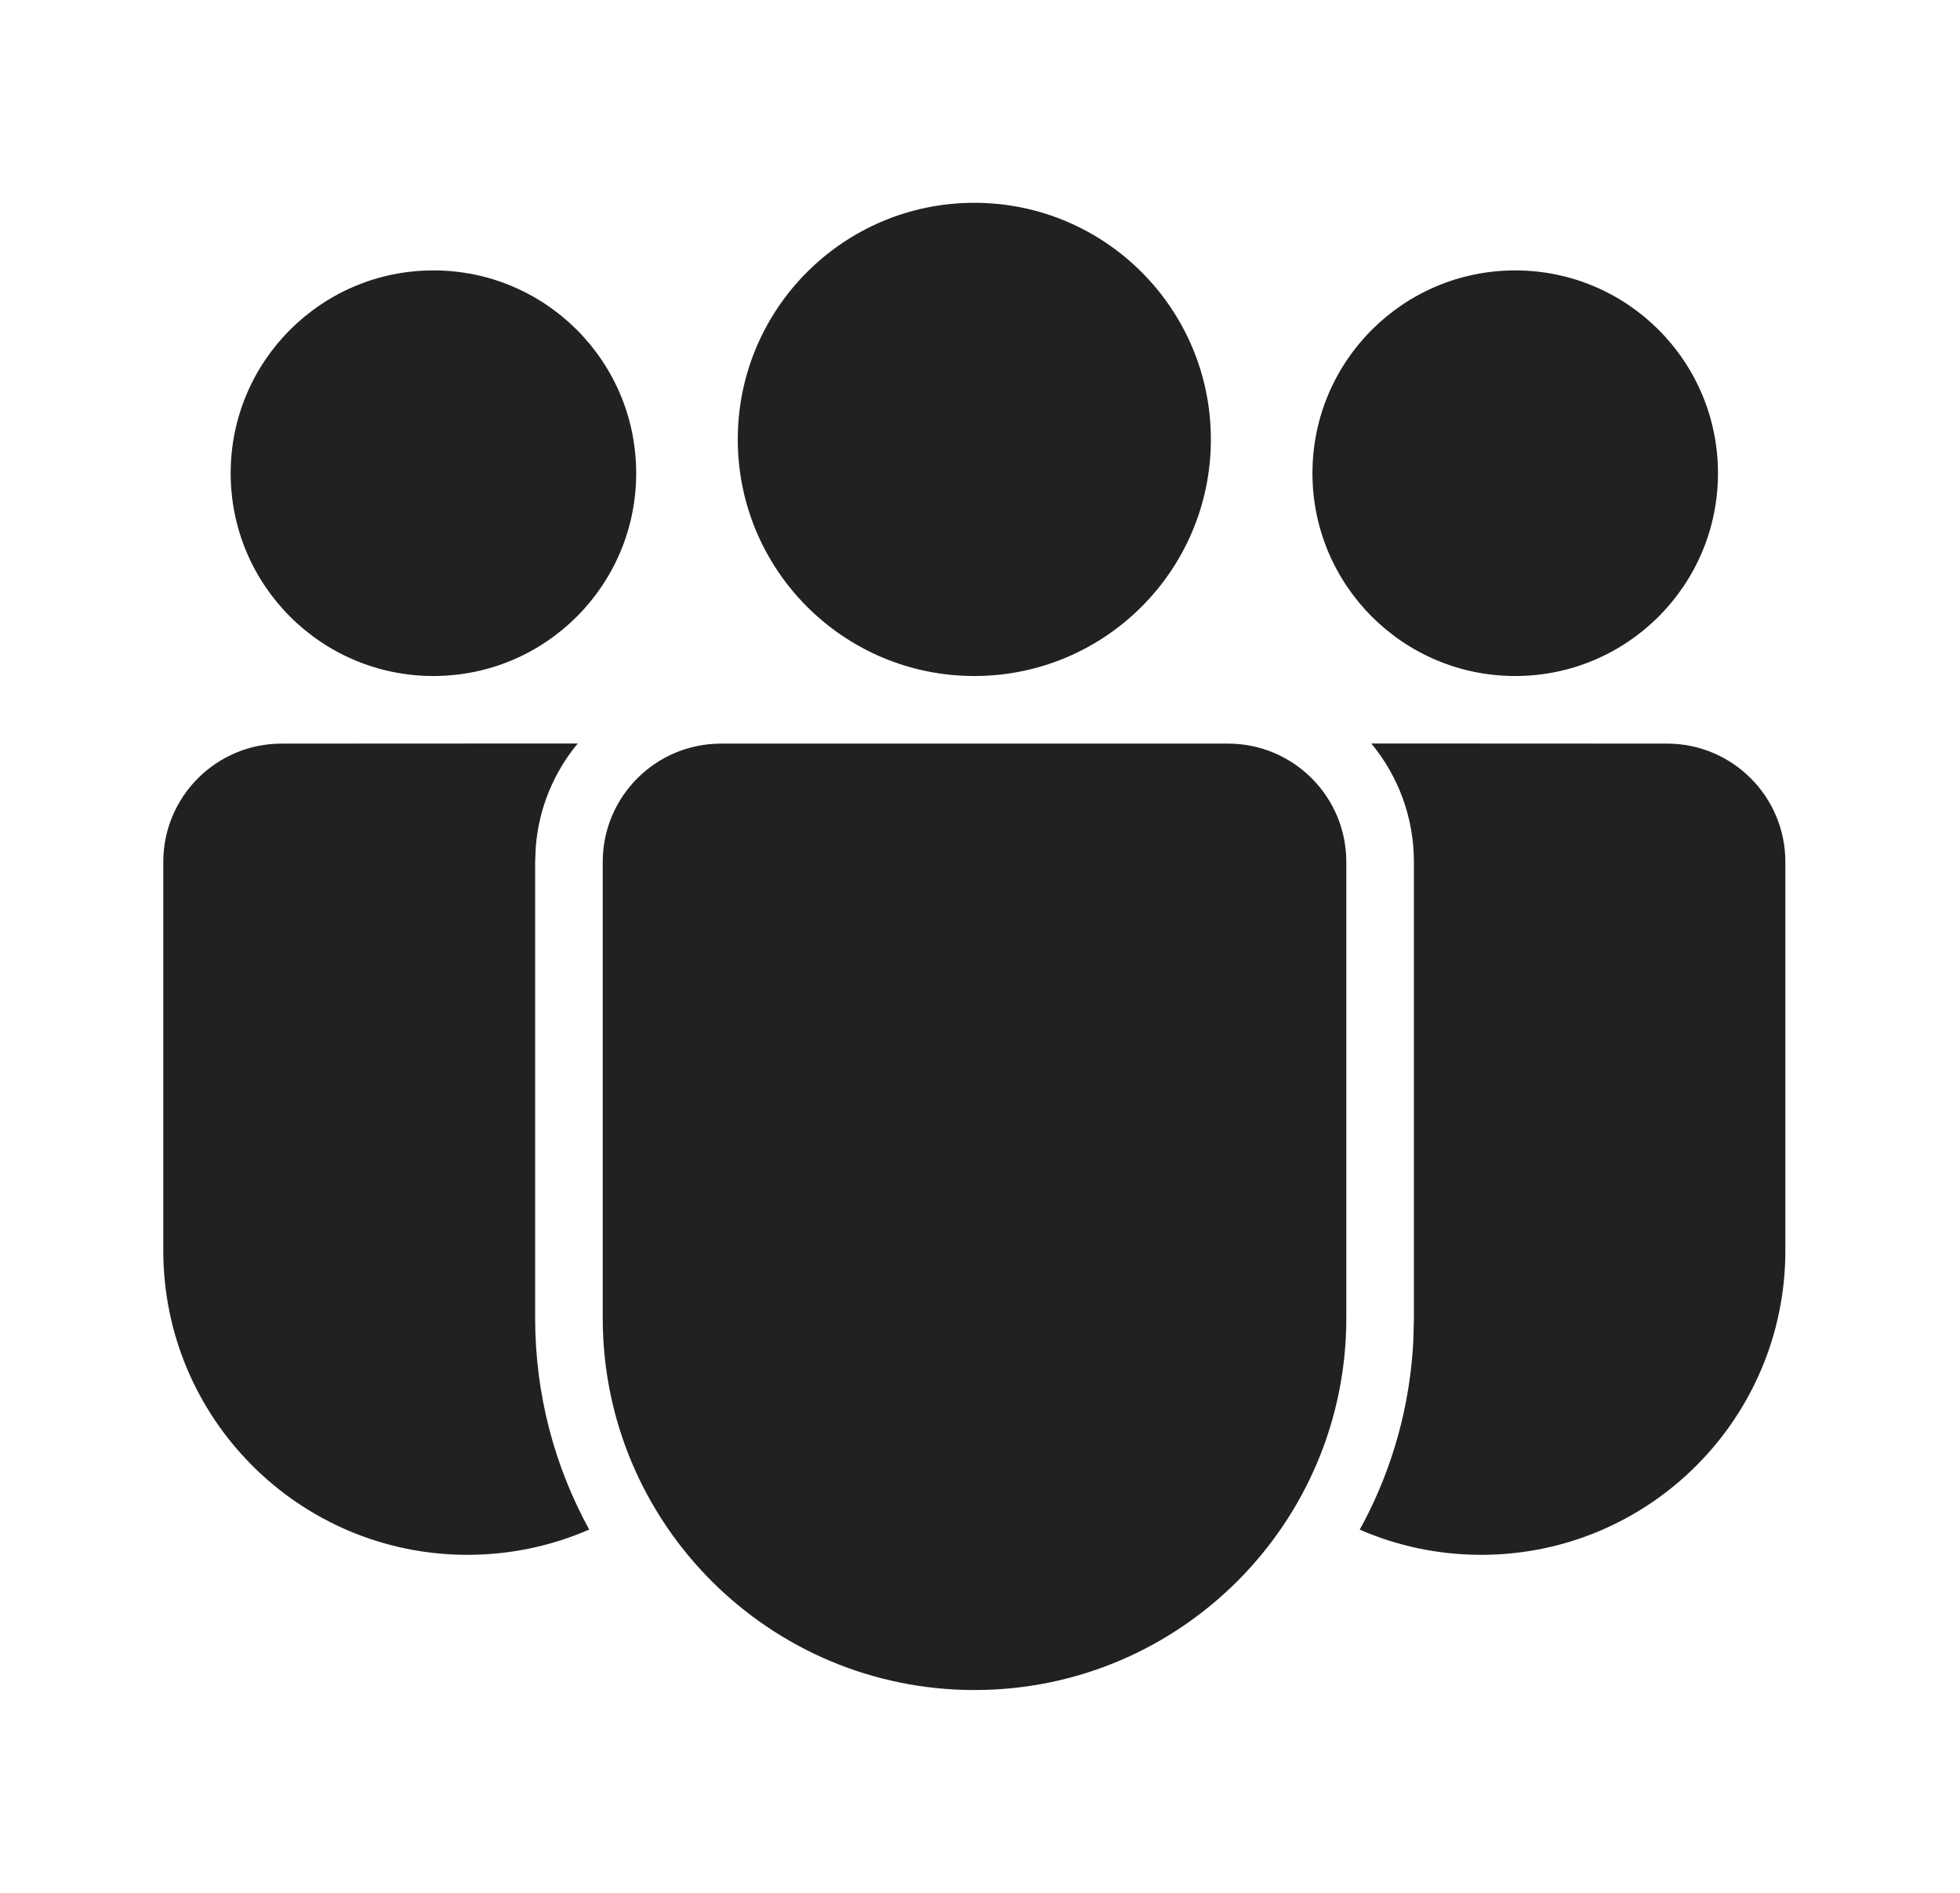 <svg width="29" height="28" viewBox="0 0 29 28" fill="none" xmlns="http://www.w3.org/2000/svg">
<path d="M18.17 11C19.137 11 19.92 11.784 19.92 12.75V19.499C19.92 22.537 17.457 25 14.419 25C11.381 25 8.918 22.537 8.918 19.499V12.75C8.918 11.784 9.701 11 10.668 11H18.17ZM4.166 11L8.548 10.998C8.198 11.421 7.972 11.95 7.927 12.53L7.918 12.75V19.499C7.918 20.632 8.208 21.698 8.718 22.626C8.167 22.866 7.558 23 6.917 23C4.431 23 2.416 20.985 2.416 18.499V12.75C2.416 11.784 3.2 11 4.166 11ZM20.29 10.998L24.666 11C25.633 11 26.416 11.784 26.416 12.75V18.5C26.416 20.985 24.401 23 21.916 23C21.277 23 20.669 22.867 20.118 22.627L20.174 22.525C20.603 21.712 20.864 20.796 20.912 19.825L20.92 19.499V12.75C20.92 12.084 20.683 11.474 20.29 10.998ZM14.416 3C16.349 3 17.916 4.567 17.916 6.5C17.916 8.433 16.349 10 14.416 10C12.483 10 10.916 8.433 10.916 6.5C10.916 4.567 12.483 3 14.416 3ZM22.419 4C24.076 4 25.419 5.343 25.419 7C25.419 8.657 24.076 10 22.419 10C20.762 10 19.419 8.657 19.419 7C19.419 5.343 20.762 4 22.419 4ZM6.413 4C8.07 4 9.413 5.343 9.413 7C9.413 8.657 8.07 10 6.413 10C4.756 10 3.413 8.657 3.413 7C3.413 5.343 4.756 4 6.413 4Z" fill="#212121"/>
</svg>
